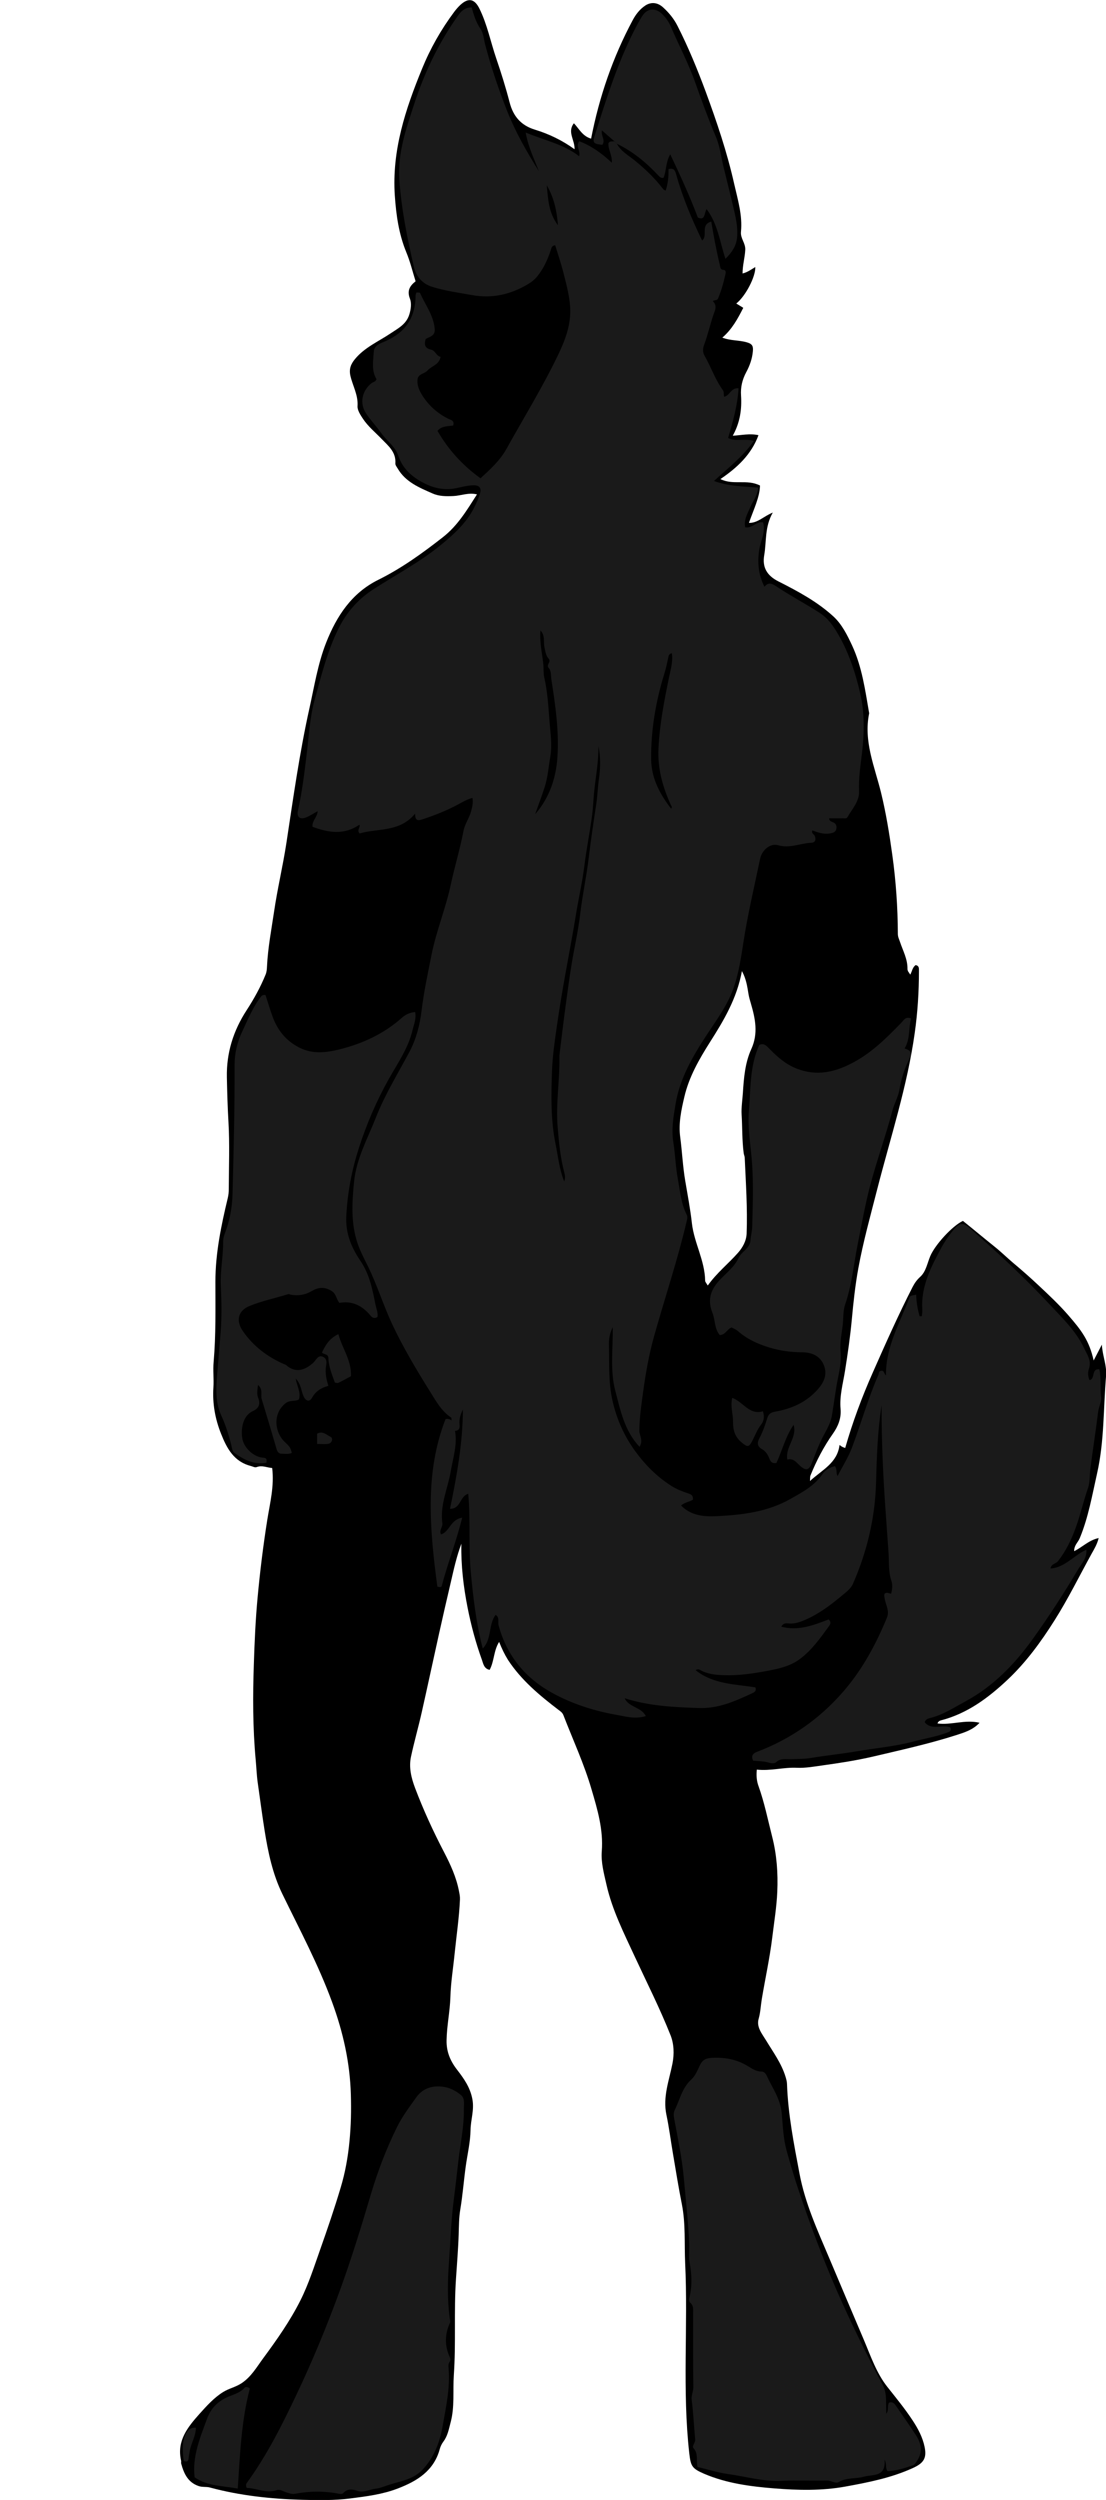 <?xml version="1.0" encoding="utf-8"?>
<!-- Generator: Adobe Illustrator 24.1.2, SVG Export Plug-In . SVG Version: 6.00 Build 0)  -->
<svg version="1.1" id="Layer_1" xmlns="http://www.w3.org/2000/svg" xmlns:xlink="http://www.w3.org/1999/xlink" x="0px" y="0px"
	 width="138.89" height="313.72" viewBox="0 0 138.89 313.72" style="enable-background:new 0 0 138.89 313.72;" xml:space="preserve">
<style type="text/css">
	.st0{fill:#1A1A1A;}
</style>
<g>
	<path d="M62.68,206.04c-0.7,1.11-0.6,2.41-1.19,3.51c-0.72-0.14-0.81-0.8-0.97-1.25c-0.77-2.13-1.36-4.32-1.8-6.55
		c-0.52-2.64-0.84-5.31-0.78-8.03c-0.59,1.56-0.95,3.19-1.32,4.8c-0.51,2.17-1.01,4.34-1.49,6.51c-0.73,3.28-1.43,6.57-2.17,9.85
		c-0.42,1.87-0.95,3.71-1.35,5.58c-0.29,1.35,0.05,2.69,0.52,3.93c1.04,2.75,2.27,5.42,3.63,8.03c0.81,1.56,1.55,3.16,1.88,4.91
		c0.07,0.35,0.14,0.7,0.12,1.05c-0.1,2.25-0.43,4.47-0.66,6.7c-0.18,1.84-0.49,3.68-0.54,5.54c-0.06,1.82-0.45,3.6-0.48,5.42
		c-0.03,1.4,0.45,2.57,1.31,3.68c0.85,1.1,1.65,2.21,1.93,3.7c0.26,1.36-0.21,2.58-0.23,3.87c-0.02,1.52-0.39,3.03-0.6,4.55
		c-0.25,1.79-0.38,3.59-0.68,5.38c-0.18,1.05-0.18,2.14-0.21,3.19c-0.06,1.87-0.22,3.73-0.34,5.59c-0.27,4.03,0.01,8.06-0.27,12.07
		c-0.13,1.96,0.12,3.97-0.4,5.91c-0.22,0.83-0.36,1.67-0.89,2.39c-0.21,0.28-0.38,0.61-0.47,0.95c-0.74,2.74-2.84,4.03-5.27,4.96
		c-1.92,0.74-3.93,0.99-5.96,1.25c-2.04,0.26-4.06,0.22-6.08,0.17c-3.9-0.11-7.77-0.52-11.55-1.54c-0.48-0.13-0.95-0.02-1.41-0.18
		c-1.37-0.46-1.87-1.58-2.21-2.83c-0.03-0.11,0.02-0.24-0.01-0.36c-0.57-2.49,0.84-4.22,2.32-5.88c0.9-1,1.81-2.02,2.97-2.74
		c0.73-0.45,1.59-0.62,2.32-1.11c1.19-0.79,1.88-2,2.68-3.09c1.72-2.33,3.4-4.71,4.7-7.3c1.03-2.05,1.73-4.27,2.5-6.44
		c0.9-2.54,1.77-5.09,2.54-7.67c0.58-1.91,0.93-3.87,1.12-5.88c0.19-1.95,0.23-3.89,0.17-5.84c-0.11-3.99-0.97-7.82-2.35-11.58
		c-1.72-4.7-4.06-9.08-6.24-13.56c-1.23-2.52-1.8-5.22-2.24-7.98c-0.32-2.01-0.58-4.04-0.87-6.05c-0.13-0.93-0.16-1.89-0.25-2.83
		c-0.37-4.01-0.37-8.05-0.23-12.07c0.09-2.77,0.21-5.55,0.47-8.3c0.3-3.25,0.7-6.49,1.21-9.71c0.34-2.14,0.9-4.25,0.62-6.54
		c-0.64-0.04-1.26-0.38-1.96-0.11c-0.21,0.08-0.45-0.07-0.68-0.13c-2.16-0.54-3.05-2.21-3.79-4.08c-0.74-1.87-1.08-3.77-0.95-5.78
		c0.07-1.08-0.07-2.17,0.03-3.24c0.29-3.34,0.22-6.69,0.22-10.03c0-3.57,0.72-7.04,1.55-10.49c0.1-0.4,0.13-0.78,0.13-1.17
		c0.01-2.8,0.12-5.61-0.04-8.4c-0.11-1.87-0.16-3.73-0.2-5.6c-0.06-3.08,0.81-5.85,2.49-8.43c0.91-1.4,1.73-2.88,2.37-4.45
		c0.15-0.36,0.16-0.68,0.18-1.03c0.11-2.32,0.55-4.6,0.89-6.89c0.42-2.87,1.1-5.69,1.54-8.56c0.86-5.65,1.65-11.33,2.89-16.91
		c0.62-2.78,1.06-5.61,2.11-8.28c1.32-3.34,3.21-6.22,6.53-7.87c2.93-1.45,5.55-3.34,8.12-5.35c1.87-1.46,3.01-3.38,4.29-5.38
		c-1.08-0.26-2.01,0.17-2.96,0.21c-0.91,0.04-1.79,0.04-2.59-0.31c-1.68-0.74-3.42-1.44-4.41-3.15c-0.12-0.2-0.31-0.43-0.29-0.64
		c0.1-1.43-0.89-2.2-1.74-3.08c-0.8-0.83-1.69-1.55-2.34-2.53c-0.34-0.51-0.71-1.1-0.67-1.59c0.09-1.37-0.6-2.52-0.89-3.76
		c-0.21-0.9,0.06-1.51,0.57-2.13c1.21-1.47,2.95-2.2,4.48-3.23c0.94-0.63,1.96-1.13,2.34-2.36c0.21-0.68,0.3-1.42,0.08-1.98
		c-0.38-0.99-0.05-1.59,0.71-2.19c-0.38-1.22-0.68-2.47-1.17-3.65c-0.94-2.29-1.27-4.65-1.44-7.11c-0.38-5.66,1.33-10.81,3.42-15.91
		c1.04-2.55,2.39-4.93,4.04-7.14c0.24-0.32,0.5-0.62,0.78-0.88c1.01-0.92,1.76-0.76,2.37,0.44c1,2.01,1.42,4.22,2.14,6.32
		c0.62,1.81,1.19,3.64,1.67,5.49c0.45,1.74,1.43,2.88,3.17,3.41c1.76,0.54,3.42,1.33,4.98,2.46c0.06-1.14-0.95-2.16-0.08-3.26
		c0.64,0.67,1.07,1.62,2.16,1.93c1.03-5.28,2.73-10.21,5.22-14.86c0.39-0.73,0.89-1.38,1.58-1.84c0.75-0.49,1.55-0.39,2.22,0.21
		c0.74,0.67,1.37,1.43,1.82,2.32c1.37,2.69,2.51,5.47,3.56,8.3c1.39,3.78,2.68,7.59,3.56,11.51c0.45,1.99,1.07,3.97,0.86,6.05
		c-0.08,0.84,0.58,1.41,0.54,2.26c-0.05,0.99-0.34,1.92-0.34,2.97c0.6-0.14,1.09-0.5,1.6-0.81c0.05,1.21-1.23,3.67-2.39,4.58
		c0.29,0.18,0.57,0.35,0.88,0.54c-0.7,1.38-1.41,2.69-2.63,3.74c1.06,0.41,2.12,0.3,3.11,0.6c0.68,0.2,0.79,0.5,0.72,1.16
		c-0.09,0.93-0.4,1.78-0.82,2.56c-0.51,0.95-0.73,1.9-0.66,2.95c0.11,1.72-0.12,3.38-1.04,5.04c1.11-0.06,2.1-0.31,3.23-0.07
		c-0.9,2.44-2.67,4.08-4.78,5.51c1.61,0.81,3.3-0.03,4.97,0.81c-0.03,1.47-0.81,3.03-1.39,4.69c1.1,0.03,1.83-0.82,3-1.3
		c-1.04,1.81-0.78,3.63-1.08,5.35c-0.27,1.55,0.37,2.58,1.78,3.29c2.45,1.24,4.88,2.54,6.92,4.41c1.06,0.98,1.72,2.31,2.34,3.64
		c1.25,2.7,1.64,5.61,2.14,8.5c-0.73,3.52,0.7,6.72,1.5,10c0.62,2.55,1.04,5.14,1.4,7.74c0.46,3.3,0.69,6.61,0.7,9.94
		c0,0.38,0.16,0.68,0.27,1.01c0.37,1.11,0.96,2.16,0.94,3.38c-0.01,0.3,0.21,0.48,0.35,0.73c0.23-0.41,0.27-0.92,0.68-1.2
		c0.45,0.09,0.41,0.42,0.41,0.73c0,2.61-0.16,5.19-0.53,7.8c-0.94,6.7-3.04,13.09-4.71,19.6c-0.84,3.29-1.76,6.58-2.37,9.91
		c-0.39,2.12-0.62,4.28-0.82,6.44c-0.2,2.15-0.51,4.29-0.85,6.42c-0.25,1.59-0.71,3.17-0.56,4.81c0.1,1.16-0.31,2.17-0.96,3.09
		c-1.16,1.64-2.08,3.41-2.83,5.27c-0.05,0.14-0.03,0.31-0.05,0.67c1.54-1.41,3.43-2.25,3.71-4.52c0.11,0.08,0.23,0.18,0.37,0.25
		c0.1,0.05,0.21,0.08,0.34,0.13c0.93-3.25,2.1-6.39,3.46-9.46c1.6-3.62,3.21-7.24,5.01-10.76c0.25-0.48,0.53-0.88,0.96-1.27
		c0.72-0.65,0.88-1.72,1.26-2.61c0.61-1.42,2.75-3.76,4.09-4.4c1.35,1.08,2.67,2.19,4.01,3.26c0.8,0.64,1.53,1.36,2.31,2.02
		c1.09,0.91,2.17,1.86,3.21,2.84c1.27,1.19,2.53,2.37,3.68,3.69c1.67,1.92,2.65,3.19,3.21,5.71c0.34-0.65,0.68-1.32,1.03-1.99
		c0.07,1.37,0.64,2.62,0.53,3.91c-0.35,4.08-0.21,8.2-1.13,12.25c-0.62,2.75-1.09,5.51-2.18,8.14c-0.21,0.51-0.71,0.86-0.7,1.62
		c1.03-0.5,1.83-1.38,3.08-1.65c-0.2,0.81-0.57,1.4-0.9,1.99c-1.53,2.78-2.93,5.63-4.63,8.32c-1.71,2.71-3.59,5.29-5.93,7.49
		c-2.42,2.27-5.05,4.23-8.35,5.08c-0.16,0.04-0.36,0.15-0.43,0.39c1.74,0.23,3.45-0.52,5.28-0.09c-0.81,0.88-1.87,1.21-2.86,1.53
		c-3.46,1.11-7.01,1.89-10.54,2.72c-2.07,0.48-4.15,0.8-6.24,1.09c-1.08,0.15-2.19,0.36-3.3,0.31c-1.67-0.08-3.29,0.42-5.03,0.23
		c-0.07,0.78-0.03,1.39,0.21,2.06c0.74,2.06,1.17,4.21,1.71,6.33c0.59,2.3,0.75,4.6,0.65,6.93c-0.08,1.92-0.4,3.83-0.63,5.74
		c-0.32,2.62-0.89,5.18-1.32,7.77c-0.13,0.8-0.16,1.63-0.39,2.44c-0.3,1.04,0.42,1.87,0.93,2.71c0.89,1.47,1.92,2.86,2.44,4.54
		c0.09,0.31,0.18,0.59,0.19,0.91c0.13,3.83,0.87,7.56,1.58,11.31c0.7,3.7,2.24,7.06,3.69,10.48c1.46,3.45,2.92,6.91,4.39,10.36
		c0.85,2.01,1.57,4.15,2.94,5.88c1.1,1.39,2.22,2.75,3.19,4.23c0.67,1.02,1.24,2.09,1.49,3.3c0.3,1.44-0.14,2.05-1.48,2.66
		c-2.7,1.23-5.59,1.8-8.46,2.32c-2.95,0.54-5.98,0.47-8.94,0.23c-2.99-0.24-6-0.63-8.82-1.84c-1.52-0.66-1.67-0.96-1.85-2.55
		c-0.9-7.96-0.14-15.94-0.52-23.9c-0.11-2.44,0.07-4.92-0.41-7.35c-0.42-2.11-0.76-4.24-1.12-6.36c-0.28-1.62-0.48-3.26-0.82-4.87
		c-0.48-2.26,0.34-4.32,0.76-6.46c0.23-1.18,0.19-2.46-0.25-3.55c-1.33-3.35-2.96-6.57-4.48-9.84c-1.36-2.94-2.84-5.85-3.56-9.04
		c-0.31-1.38-0.7-2.78-0.59-4.19c0.21-2.7-0.53-5.21-1.28-7.75c-0.93-3.2-2.33-6.21-3.53-9.31c-0.13-0.33-0.33-0.47-0.59-0.66
		c-2.4-1.83-4.71-3.75-6.38-6.3C63.34,207.57,63.01,206.87,62.68,206.04z M88.88,161.32c1.15-1.61,2.6-2.75,3.8-4.11
		c0.58-0.66,1.04-1.47,1.08-2.4c0.12-3.18-0.1-6.36-0.24-9.54c-0.01-0.19-0.11-0.38-0.13-0.57c-0.21-1.61-0.16-3.24-0.26-4.85
		c-0.05-0.85,0.1-1.8,0.16-2.7c0.12-1.88,0.27-3.78,1.06-5.51c0.89-1.95,0.5-3.81-0.05-5.69c-0.12-0.41-0.24-0.81-0.31-1.24
		c-0.15-0.9-0.27-1.84-0.82-2.85c-0.64,3.47-2.29,6.21-4.02,8.93c-1.36,2.15-2.63,4.36-3.21,6.86c-0.39,1.65-0.75,3.35-0.52,5.03
		c0.24,1.83,0.32,3.67,0.63,5.5c0.3,1.77,0.64,3.55,0.84,5.34c0.28,2.45,1.62,4.66,1.66,7.18
		C88.54,160.86,88.71,161.03,88.88,161.32z"/>
	<path class="st0" d="M77.47,18.04c0.5,0.95,1.44,1.45,2.23,2.09c1.33,1.08,2.55,2.25,3.59,3.61c0.06,0.09,0.19,0.12,0.3,0.18
		c0.3-0.88,0.38-1.77,0.36-2.7c0.67-0.17,0.82,0.15,0.97,0.69c0.8,2.86,1.95,5.59,3.25,8.27c0.76-0.58-0.27-2,1.15-2.37
		c0.31,1.85,0.64,3.64,1.07,5.41c0.08,0.32,0.03,0.62,0.49,0.65c0.26,0.02,0.28,0.28,0.24,0.46c-0.24,1.07-0.52,2.12-0.95,3.13
		c-0.13,0.3-0.43,0.14-0.65,0.33c0.37,0.39,0.43,0.76,0.21,1.33c-0.51,1.35-0.79,2.78-1.3,4.13c-0.21,0.56-0.19,0.99,0.08,1.45
		c0.8,1.4,1.31,2.95,2.27,4.26c0.18,0.25,0.05,0.55,0.17,0.83c0.7-0.15,0.86-1.18,1.8-1.06c-0.13,2.12-0.7,4.13-1.31,6.23
		c0.94,0.5,2.02,0.02,3.23,0.37c-1.39,2-3.25,3.4-5.01,5.03c1.86,0.68,3.71,0.67,5.55,0.83c-0.08,1.04-0.68,1.72-1.01,2.5
		c-0.33,0.79-0.81,1.52-0.62,2.48c0.88,0.17,1.4-0.78,2.25-0.62c0.35,1.22-0.32,2.31-0.49,3.45c-0.23,1.54-0.13,3.09,0.66,4.63
		c0.48-0.59,0.89-0.44,1.48-0.05c1.76,1.17,3.63,2.16,5.41,3.3c0.97,0.62,1.61,1.46,2.19,2.42c1.45,2.4,2.34,5.07,2.95,7.74
		c0.55,2.39,0.52,4.93,0.22,7.45c-0.19,1.57-0.44,3.16-0.37,4.78c0.06,1.27-0.86,2.24-1.46,3.28c-0.11,0.2-0.35,0.14-0.54,0.14
		c-0.59,0.01-1.17,0-1.76,0c-0.01,0.25,0.19,0.39,0.42,0.47c0.42,0.14,0.56,0.44,0.49,0.83c-0.08,0.47-0.49,0.55-0.88,0.61
		c-0.75,0.11-1.45-0.14-2.14-0.39c-0.12,0.39,0.19,0.47,0.29,0.66c0.22,0.45,0.08,0.88-0.41,0.89c-1.39,0.05-2.71,0.74-4.17,0.31
		c-0.99-0.29-2.03,0.59-2.27,1.71c-0.73,3.52-1.57,7.03-2.11,10.58c-0.28,1.83-0.56,3.65-1.14,5.39c-0.74,2.26-2.16,4.16-3.45,6.12
		c-1.77,2.7-3.39,5.48-3.92,8.71c-0.26,1.57-0.54,3.13-0.27,4.79c0.24,1.5,0.28,3.06,0.56,4.57c0.28,1.53,0.41,3.09,1.12,4.51
		c0.13,0.26,0.06,0.53-0.01,0.81c-1.14,4.87-2.74,9.61-4.09,14.42c-0.64,2.3-1.06,4.65-1.38,7.02c-0.22,1.61-0.46,3.2-0.47,4.83
		c-0.01,0.62,0.53,1.19,0.02,2.03c-1.92-2.04-2.4-4.61-3.05-7.06c-0.66-2.53-0.28-5.16-0.31-7.96c-0.41,0.85-0.5,1.54-0.48,2.26
		c0.06,2.33-0.08,4.66,0.45,6.99c0.53,2.34,1.49,4.46,2.88,6.36c1.22,1.67,2.69,3.15,4.47,4.29c0.64,0.41,1.32,0.69,2.02,0.92
		c0.42,0.14,0.76,0.21,0.73,0.83c-0.44,0.29-1.06,0.33-1.49,0.74c1.27,1.29,2.91,1.42,4.56,1.33c3.19-0.16,6.35-0.55,9.19-2.17
		c1.49-0.84,3.03-1.65,4.04-3.16c0.35-0.52,0.94-0.78,1.52-0.95c0.33,0.4,0.1,0.8,0.34,1.25c0.63-1.23,1.33-2.32,1.8-3.55
		c1.15-3.03,2.02-6.17,3.32-9.14c0.09-0.2,0-0.47,0.35-0.52c0.43-0.06,0.32,0.37,0.61,0.58c-0.05-3.58,1.73-6.54,2.91-9.69
		c0.12-0.31,0.14-0.3,0.88-0.44c0.03,0.93,0.18,1.84,0.44,2.71c0.09,0,0.18-0.01,0.27-0.01c0.02-0.27,0.08-0.55,0.06-0.82
		c-0.19-2.89,1.08-5.34,2.39-7.77c0.43-0.79,0.95-1.54,1.51-2.23c0.82-1.01,1.26-0.95,2.21-0.11c3.41,3,6.74,6.09,9.84,9.41
		c1.61,1.72,3.35,3.37,4.38,5.55c0.38,0.81,0.95,1.55,0.59,2.58c-0.14,0.4-0.13,0.94,0.08,1.41c0.76-0.14,0.18-1.47,1.24-1.36
		c0.24,1.17,0.06,2.36,0.22,3.54c0.06,0.48-0.31,1.21-0.39,1.88c-0.29,2.38-0.67,4.74-0.97,7.12c-0.1,0.78-0.04,1.65-0.28,2.34
		c-0.57,1.61-0.93,3.28-1.51,4.88c-0.56,1.57-1.24,3.01-2.27,4.32c-0.27,0.34-0.84,0.32-0.94,0.92c1.8-0.11,2.89-1.63,4.51-2.36
		c0.06,1.15-0.64,1.78-1.05,2.48c-1.76,2.96-3.63,5.86-5.64,8.66c-2.3,3.21-4.99,6-8.51,7.9c-1.44,0.78-2.82,1.69-4.44,2.09
		c-0.24,0.06-0.55,0.15-0.67,0.52c0.88,1.08,2.18,0.23,3.22,0.65c0.14,0.35,0.05,0.49-0.36,0.64c-1.4,0.53-2.87,0.76-4.3,1.14
		c-2.34,0.62-4.76,0.82-7.15,1.23c-1.9,0.33-3.82,0.51-5.71,0.83c-0.84,0.14-1.63,0.11-2.45,0.15c-0.66,0.03-1.34-0.17-1.92,0.39
		c-0.15,0.15-0.56,0.14-0.81,0.07c-0.68-0.22-1.39-0.21-2.06-0.27c-0.32-0.65,0.02-0.94,0.5-1.12c4.21-1.6,7.81-4.11,10.76-7.49
		c2.42-2.77,4.16-5.98,5.55-9.37c0.34-0.84-0.19-1.61-0.3-2.41c-0.03-0.2-0.09-0.37,0-0.57c0.26-0.23,0.52-0.04,0.81,0.01
		c0.16-0.54,0.2-1.15,0.04-1.62c-0.4-1.16-0.28-2.37-0.36-3.52c-0.13-1.69-0.23-3.41-0.36-5.1c-0.32-4.47-0.53-8.94-0.51-13.42
		c-0.51,3.26-0.61,6.53-0.7,9.81c-0.13,4.37-1.14,8.61-2.91,12.63c-0.26,0.58-0.87,1.04-1.39,1.47c-1.39,1.15-2.83,2.25-4.5,2.98
		c-0.68,0.3-1.38,0.57-2.16,0.5c-0.3-0.03-0.65-0.1-0.94,0.4c2.17,0.58,4.08-0.2,5.95-0.91c0.37,0.35,0.21,0.62,0.01,0.89
		c-1.07,1.46-2.1,2.93-3.57,4.04c-1.27,0.97-2.77,1.27-4.26,1.55c-1.74,0.32-3.5,0.58-5.3,0.52c-1.08-0.03-2.11-0.13-3.07-0.68
		c-0.13-0.08-0.31-0.08-0.52,0.05c2.23,1.78,4.94,1.74,7.51,2.16c0.14,0.4-0.04,0.57-0.39,0.73c-2.14,0.99-4.23,1.95-6.73,1.86
		c-3.12-0.11-6.21-0.24-9.3-1.23c0.54,1.17,2.09,1.09,2.66,2.24c-1.34,0.42-2.53,0.05-3.66-0.15c-2.74-0.48-5.39-1.31-7.86-2.63
		c-3.55-1.89-5.91-4.71-6.97-8.61c-0.12-0.43,0.16-1-0.38-1.31c-0.92,1.25-0.44,3.03-1.61,4.22c-0.83-3.19-1.2-6.39-1.5-9.61
		c-0.3-3.24-0.02-6.5-0.32-9.81c-1.12,0.36-0.9,1.9-2.29,1.89c0.86-4.15,1.6-8.26,1.62-12.46c-0.29,0.59-0.5,1.2-0.42,1.87
		c0.05,0.45-0.04,0.78-0.57,0.81c0.31,1.73-0.24,3.35-0.52,4.99c-0.37,2.2-1.39,4.29-1.07,6.6c0.07,0.48-0.44,0.87-0.17,1.4
		c1.08-0.31,1.16-1.86,2.66-2.1c-0.74,3.01-1.83,5.75-2.57,8.58c-0.05,0.19-0.34,0.14-0.55,0.07c-0.47-3.52-0.87-7.05-0.83-10.63
		c0.04-3.57,0.55-7.04,1.86-10.39c0.22-0.06,0.48-0.03,0.76,0.17c-0.03-0.21-0.01-0.32-0.05-0.35c-1.22-0.81-1.92-2.09-2.65-3.26
		c-1.7-2.72-3.35-5.48-4.73-8.4c-1.13-2.4-1.9-4.94-3.07-7.32c-0.45-0.91-0.92-1.8-1.27-2.78c-0.9-2.58-0.74-5.19-0.48-7.84
		c0.29-2.92,1.71-5.43,2.75-8.08c1.13-2.88,2.77-5.52,4.22-8.25c0.83-1.58,1.29-3.32,1.51-5.15c0.29-2.37,0.79-4.71,1.26-7.05
		c0.59-2.95,1.76-5.75,2.39-8.69c0.49-2.29,1.18-4.53,1.62-6.84c0.17-0.88,0.75-1.62,0.97-2.51c0.13-0.51,0.25-0.99,0.15-1.6
		c-0.76,0.2-1.4,0.61-2.07,0.96c-1.33,0.69-2.71,1.23-4.12,1.7c-0.52,0.17-1.03,0.36-1.01-0.69c-1.96,2.38-4.69,1.81-6.97,2.49
		c-0.4-0.45,0.12-0.74-0.02-1.1c-1.93,1.33-3.9,1.01-5.9,0.26c-0.07-0.76,0.61-1.21,0.65-1.95c-0.53,0.28-0.99,0.6-1.51,0.8
		c-0.74,0.28-1.14-0.11-0.97-0.87c0.53-2.34,0.81-4.71,1.1-7.09c0.28-2.3,0.4-4.65,1.01-6.86c0.83-3,1.58-6.06,2.97-8.87
		c1.02-2.07,2.49-3.75,4.5-5.03c2.8-1.79,5.76-3.36,8.34-5.47c1.65-1.34,3.24-2.78,4.22-4.73c0.3-0.59,0.58-1.21,0.75-1.84
		c0.15-0.54-0.07-0.93-0.73-0.94c-0.8-0.01-1.56,0.21-2.32,0.37c-1.46,0.29-2.8-0.01-4.08-0.68c-1.45-0.76-2.61-1.77-3.16-3.41
		c-0.38-1.14-1.43-1.85-2.12-2.81c-0.59-0.83-1.3-1.58-1.88-2.42c-0.89-1.29-0.59-2.9,0.66-3.88c0.18-0.14,0.47-0.12,0.61-0.49
		c-0.66-1.05-0.41-2.3-0.34-3.49c0.04-0.77,0.95-1.05,1.51-1.3c2.53-1.12,3.73-3.01,3.74-5.73c0-0.11,0.06-0.22,0.1-0.36
		c0.17,0.02,0.43-0.01,0.46,0.07c0.65,1.48,1.68,2.79,1.84,4.48c0.09,0.9-0.61,0.99-1.13,1.29c-0.22,0.66-0.12,1.17,0.65,1.33
		c0.59,0.12,0.66,0.81,1.22,0.91c-0.19,1.02-1.15,1.14-1.65,1.72c-0.37,0.42-1.18,0.4-1.25,1.12c-0.08,0.77,0.25,1.46,0.66,2.09
		c0.8,1.23,1.87,2.17,3.18,2.83c0.31,0.16,0.84,0.2,0.64,0.86c-0.68,0.1-1.46,0.04-1.97,0.67c1.34,2.33,3.12,4.31,5.4,5.95
		c1.23-1.13,2.45-2.23,3.27-3.71c2.19-3.94,4.56-7.78,6.51-11.85c0.88-1.84,1.6-3.77,1.48-5.87c-0.08-1.45-0.47-2.86-0.82-4.26
		c-0.3-1.2-0.7-2.37-1.06-3.55c-0.37,0.04-0.44,0.23-0.51,0.47c-0.4,1.23-0.91,2.41-1.74,3.43c-0.33,0.4-0.72,0.72-1.17,0.98
		c-2.2,1.3-4.49,1.84-7.09,1.36c-1.66-0.3-3.31-0.52-4.93-1.02c-1.29-0.4-2.04-1.36-2.3-2.48c-0.83-3.59-1.56-7.18-1.83-10.9
		c-0.24-3.41,0.84-6.42,1.83-9.47c1.23-3.8,2.93-7.43,5.22-10.74c0.48-0.7,0.94-1.49,2.03-1.48c0.26,0.95,0.55,1.87,1.1,2.68
		c0.41,0.6,0.42,1.35,0.6,2c0.75,2.84,1.68,5.6,2.76,8.33c1.05,2.65,2.46,5.12,3.98,7.54c-0.58-1.51-1.32-2.97-1.66-4.85
		c2.4,1,4.75,1.45,6.71,2.97c0.22-0.65-0.48-1.24,0.02-1.88c1.51,0.58,2.83,1.51,4.09,2.7c0.07-0.98-0.51-1.7-0.42-2.47
		c0.21-0.31,0.49-0.16,0.7-0.23C77.29,17.85,77.38,17.94,77.47,18.04z M75.15,93.61c0.04,2.27-0.48,4.48-0.62,6.73
		c-0.05,0.81-0.12,1.65-0.24,2.47c-0.28,1.94-0.66,3.86-0.9,5.81c-0.27,2.14-0.76,4.24-1.1,6.37c-0.4,2.47-0.88,4.93-1.32,7.4
		c-0.38,2.12-0.73,4.25-1.04,6.38c-0.27,1.87-0.54,3.75-0.61,5.62c-0.11,3.09-0.17,6.2,0.46,9.25c0.31,1.52,0.46,3.08,1.07,4.62
		c0.16-0.43,0.11-0.75,0.02-1.1c-0.5-1.86-0.68-3.79-0.84-5.7c-0.25-2.94,0.27-5.88,0.22-8.83c0-0.12,0-0.24,0.02-0.36
		c0.23-1.87,0.45-3.74,0.7-5.61c0.25-1.87,0.5-3.73,0.8-5.59c0.34-2.12,0.84-4.23,1.09-6.36c0.27-2.34,0.78-4.64,1.06-6.98
		c0.27-2.22,0.59-4.43,0.93-6.64c0.18-1.13,0.21-2.27,0.37-3.4C75.41,96.36,75.43,94.97,75.15,93.61z M67.21,102.17
		c1.78-2.05,2.61-4.49,2.79-7.15c0.22-3.26-0.25-6.48-0.75-9.69c-0.08-0.49-0.01-1.14-0.32-1.47c-0.43-0.46,0.38-0.78-0.06-1.24
		c-0.32-0.33-0.39-0.92-0.5-1.41c-0.15-0.67,0.12-1.44-0.5-2.1c-0.12,1.45,0.2,2.8,0.35,4.15c0.07,0.59,0,1.19,0.13,1.77
		c0.41,1.77,0.51,3.59,0.65,5.38c0.11,1.51,0.37,3.02,0.1,4.59c-0.22,1.27-0.3,2.55-0.71,3.8C68.03,99.93,67.6,101.04,67.21,102.17z
		 M84.37,81.97c-0.34,0.08-0.4,0.28-0.45,0.54c-0.14,0.69-0.29,1.38-0.5,2.05c-1.07,3.48-1.68,7.03-1.65,10.68
		c0.02,2.39,1.07,4.39,2.51,6.24c0.16-0.21,0.03-0.32-0.04-0.47c-1.02-2.25-1.67-4.54-1.55-7.07c0.14-3.04,0.72-6,1.33-8.96
		C84.22,84.01,84.53,83.01,84.37,81.97z M68.66,23.25c0.17,1.7,0.21,3.43,1.41,5.02C69.92,26.41,69.55,24.76,68.66,23.25z"/>
	<path class="st0" d="M111.29,302.9c0.38-0.45,0.09-0.96,0.35-1.39c0.37-0.13,0.63,0.03,0.82,0.32c0.86,1.26,1.75,2.5,2.58,3.79
		c0.66,1.02,0.86,2.1,0.11,3.21c-0.16,0.24-0.26,0.47-0.56,0.56c-1.03,0.34-2.06,0.69-3.13,0.71c-0.33-0.41-0.06-0.85-0.38-1.45
		c0.2,2.26-1.49,1.83-2.59,2.15c-1.03,0.3-2.17,0.07-3.18,0.68c-0.39,0.23-0.95-0.22-1.48-0.2c-1.88,0.05-3.76-0.06-5.64,0.04
		c-2.31,0.12-4.51-0.54-6.76-0.85c-1.3-0.18-2.57-0.59-3.84-0.89c-0.19-0.83,0.14-1.67-0.5-2.35c-0.25-0.27,0.25-0.69,0.21-1.12
		c-0.16-1.65-0.23-3.31-0.44-4.95c-0.07-0.58,0.22-1.05,0.21-1.61c-0.05-3.12-0.03-6.24-0.03-9.36c0-0.44,0.05-0.87-0.35-1.21
		c-0.2-0.17-0.17-0.46-0.11-0.68c0.37-1.49,0.28-2.96,0.01-4.46c-0.13-0.74,0-1.52-0.04-2.28c-0.12-2.76-0.43-5.51-0.68-8.26
		c-0.23-2.51-0.75-4.96-1.21-7.43c-0.06-0.34-0.1-0.73,0.06-1.06c0.65-1.3,0.92-2.78,2.08-3.84c0.5-0.45,0.79-1.16,1.09-1.8
		c0.31-0.65,0.73-0.89,1.47-0.93c1.63-0.09,3.13,0.17,4.54,1.03c0.53,0.32,1.06,0.69,1.73,0.69c0.31,0,0.53,0.26,0.64,0.49
		c0.7,1.55,1.73,2.89,1.9,4.75c0.14,1.56,0.19,3.19,0.63,4.74c0.44,1.58,0.9,3.15,1.42,4.71c1.45,4.33,3.04,8.61,4.87,12.81
		c1.76,4.03,3.71,7.96,5.77,11.84c0.31,0.59,0.42,1.34,0.41,2.05C111.28,301.87,111.29,302.39,111.29,302.9z"/>
	<path class="st0" d="M30.98,312.21c-0.1-0.23-0.12-0.45,0-0.61c2.53-3.47,4.45-7.3,6.28-11.16c2.01-4.23,3.8-8.57,5.41-12.98
		c1.46-4,2.71-8.07,3.92-12.15c0.86-2.89,1.93-5.68,3.26-8.37c0.66-1.34,1.56-2.53,2.42-3.74c0.91-1.28,2.3-1.57,3.72-1.27
		c0.65,0.14,1.37,0.53,1.91,0.99c0.52,0.44,0.34,1.18,0.35,1.81c0.03,2.1-0.41,4.15-0.66,6.22c-0.19,1.6-0.36,3.21-0.57,4.81
		c-0.36,2.67-0.44,5.35-0.63,8.02c-0.18,2.37-0.23,4.78,0.09,7.16c0.03,0.19,0.11,0.38,0.02,0.57c-0.66,1.43-0.67,2.86-0.02,4.29
		c0.09,0.19,0.12,0.4,0,0.56c-0.19,0.25-0.18,0.53-0.15,0.8c0.22,2.5-0.33,4.94-0.76,7.37c-0.35,1.96-1.05,3.82-2.47,5.35
		c-1.13,1.22-2.64,1.44-4.09,1.89c-0.62,0.19-1.3,0.49-1.86,0.54c-0.76,0.08-1.5,0.57-2.36,0.24c-0.49-0.18-1.19-0.26-1.67,0.29
		c-0.14,0.16-0.37,0.14-0.57,0.1c-1.85-0.36-3.69-0.34-5.53,0.01c-0.35,0.07-0.69-0.07-1.03-0.17c-0.4-0.12-0.8-0.43-1.25-0.29
		C33.42,312.94,32.22,312.23,30.98,312.21z"/>
	<path class="st0" d="M32.4,173.8c-0.08,0.63-0.17,1.15,0.03,1.64c0.31,0.77,0.05,1.31-0.66,1.63c-1.21,0.54-1.54,2.06-1.35,3.39
		c0.16,1.14,1.31,2.27,2.42,2.44c0.36,0.06,0.77-0.03,0.61,0.66c-1.51,0.28-2.76-0.35-3.97-1.2c-0.34-0.24-0.34-0.64-0.42-0.95
		c-0.32-1.29-0.71-2.55-1.27-3.77c-0.88-1.91-0.61-4-0.45-5.99c0.12-1.49,0.25-2.99,0.37-4.47c0.15-1.95,0.11-3.92,0.02-5.88
		c-0.08-1.84,0.31-3.64,0.29-5.47c-0.01-0.6,0.29-1.21,0.48-1.8c0.44-1.36,0.66-2.74,0.7-4.16c0.14-5.42,0.28-10.85,0.26-16.27
		c0-1.39,0.32-2.8,0.93-4.09c0.72-1.53,1.34-3.1,2.39-4.45c0.16-0.2,0.3-0.2,0.56-0.2c0.29,0.89,0.56,1.81,0.89,2.71
		c0.63,1.73,1.7,3.06,3.39,3.91c1.64,0.82,3.31,0.62,4.96,0.22c2.92-0.72,5.61-1.95,7.89-3.98c0.43-0.38,0.97-0.66,1.66-0.72
		c0.18,0.82-0.15,1.53-0.32,2.26c-0.53,2.26-1.86,4.15-2.97,6.12c-1.56,2.78-2.81,5.69-3.78,8.71c-0.88,2.75-1.42,5.55-1.57,8.48
		c-0.12,2.24,0.67,4.02,1.77,5.65c1.16,1.71,1.51,3.58,1.89,5.48c0.1,0.5,0.35,1.04,0.25,1.57c-0.4,0.25-0.66,0.08-0.87-0.17
		c-1.03-1.26-2.32-1.89-3.91-1.6c-0.42-0.51-0.38-1.12-0.97-1.49c-0.91-0.57-1.7-0.47-2.53,0.02c-0.82,0.48-1.7,0.61-2.63,0.44
		c-0.1-0.02-0.17-0.11-0.31-0.06c-1.6,0.49-3.26,0.84-4.8,1.46c-1.54,0.62-1.78,1.9-0.84,3.23c1.3,1.85,3.03,3.16,5.09,4.07
		c0.11,0.05,0.23,0.07,0.32,0.15c1.15,1.01,2.32,0.65,3.37-0.29c0.38-0.34,0.64-1.12,1.32-0.72c0.58,0.34,0.28,0.99,0.26,1.53
		c-0.02,0.69,0.11,1.36,0.34,2.07c-0.91,0.24-1.59,0.67-2.05,1.49c-0.33,0.59-0.81,0.44-1.1-0.25c-0.28-0.66-0.28-1.44-0.96-2.16
		c0.17,0.98,0.68,1.72,0.41,2.62c-0.48,0.31-1.12,0.03-1.7,0.5c-1.68,1.37-1.28,3.71-0.1,4.82c0.73,0.69,0.71,0.72,0.91,1.39
		c-0.4,0.21-0.84,0.1-1.25,0.11c-0.37,0.01-0.55-0.2-0.66-0.56c-0.61-2.1-1.23-4.19-1.87-6.28C32.69,175.04,33.08,174.38,32.4,173.8
		z"/>
	<path class="st0" d="M98.87,183.16c-0.28-1.63,1.26-2.71,0.79-4.36c-1.05,1.54-1.44,3.27-2.16,4.79c-0.51,0.08-0.72-0.12-0.87-0.52
		c-0.19-0.49-0.47-0.96-0.93-1.21c-0.68-0.37-0.6-0.88-0.33-1.38c0.42-0.8,0.72-1.66,0.98-2.51c0.17-0.57,0.5-0.73,0.98-0.82
		c2.11-0.37,3.98-1.2,5.41-2.85c0.73-0.84,1.17-1.8,0.74-2.93c-0.42-1.11-1.38-1.66-2.73-1.67c-1.42-0.01-2.76-0.18-4.17-0.61
		c-1.5-0.46-2.78-1.06-3.94-2.07c-0.23-0.2-0.54-0.31-0.77-0.44c-0.58,0.22-0.75,0.93-1.48,0.96c-0.68-0.78-0.56-1.87-0.92-2.78
		c-0.6-1.51-0.33-2.76,0.81-4.02c0.84-0.93,1.92-1.7,2.46-2.87c0.38-0.83,1.42-1.19,1.5-2.18c0.04-0.59,0.21-1.18,0.22-1.75
		c0.07-2.61,0.16-5.23-0.01-7.83c-0.15-2.25-0.59-4.5-0.4-6.75c0.23-2.76,0.09-5.6,1.3-8.23c0.59-0.29,0.93,0.14,1.3,0.51
		c0.97,0.98,1.95,1.87,3.3,2.42c2.63,1.07,5,0.47,7.31-0.79c2.29-1.24,4.11-3.06,5.91-4.91c0.3-0.31,0.54-0.85,1.24-0.55
		c-0.34,1.22-0.08,2.55-0.81,3.76c0.85,0.28,0.97,0.58,0.56,1.39c-0.59,1.17-0.99,2.45-1.21,3.78c-0.15,0.9-0.65,1.74-0.88,2.63
		c-0.85,3.21-1.99,6.33-2.83,9.54c-0.62,2.38-1.05,4.81-1.53,7.23c-0.51,2.53-0.73,5.11-1.58,7.57c-0.26,0.76-0.21,1.57-0.28,2.34
		c-0.11,1.18-0.41,2.36-0.29,3.54c0.16,1.66-0.36,3.21-0.59,4.8c-0.15,1.05-0.32,2.09-0.48,3.14c-0.13,0.9-0.57,1.7-1,2.49
		c-0.6,1.1-1.04,2.28-1.49,3.45c-0.41,1.09-0.79,1.19-1.66,0.35C99.94,183.44,99.59,182.98,98.87,183.16z"/>
	<path class="st0" d="M77.47,18.04c-0.09-0.09-0.19-0.18-0.28-0.28c-0.52-0.45-1.04-0.9-1.6-1.4c-0.16,0.68,0.49,1.22,0.05,1.81
		c-1.04-0.08-1.24-0.26-1.01-1c1.42-4.46,2.8-8.95,4.92-13.16c0.33-0.66,0.68-1.32,1.07-1.95c0.65-1.05,1.69-1.14,2.56-0.27
		c0.45,0.45,0.82,0.97,1.06,1.54c1,2.34,2.2,4.58,3.05,6.98c0.82,2.31,1.66,4.61,2.62,6.88c0.51,1.2,0.65,2.56,0.97,3.84
		c0.43,1.78,0.89,3.56,1.3,5.35c0.27,1.15,0.51,2.33,0.37,3.52c-0.11,0.93-0.57,1.72-1.45,2.58c-0.73-2.22-0.96-4.38-2.37-6.24
		c-0.32,0.56-0.17,1.51-1.1,1.05c-1-2.65-2.18-5.23-3.46-7.92c-0.58,0.97-0.47,2.03-0.84,2.94c-0.3,0.07-0.44-0.06-0.66-0.29
		C81.16,20.4,79.47,19.01,77.47,18.04z"/>
	<path class="st0" d="M29.86,312.29c-1.88-0.35-3.78-0.28-5.42-1.41c-0.31-2.61,0.68-4.96,1.56-7.35c0.5-1.37,1.4-2.22,2.68-2.77
		c0.72-0.31,1.49-0.49,2.03-1.12c0.12-0.14,0.36-0.12,0.67,0.08C30.31,303.77,30.14,307.99,29.86,312.29z"/>
	<path class="st0" d="M95.81,177.1c0.23,0.74,0.09,1.26-0.23,1.67c-0.49,0.63-0.76,1.37-1.12,2.07c-0.42,0.82-0.63,0.75-1.32,0.18
		c-0.91-0.75-1.1-1.62-1.09-2.72c0-0.89-0.35-1.78-0.1-2.88C93.31,175.89,94.1,177.63,95.81,177.1z"/>
	<path class="st0" d="M44.07,172.7c-0.54,0.29-1.05,0.58-1.57,0.83c-0.12,0.06-0.3-0.01-0.45-0.03c-0.36-1.03-0.78-2.01-0.81-3.06
		c-0.02-0.58-0.57-0.43-0.81-0.71c0.45-0.95,0.93-1.77,2.06-2.31C42.99,169.24,44.17,170.75,44.07,172.7z"/>
	<path class="st0" d="M23.08,308.84c-0.39-2.49,0.11-4.27,1.52-4.19c0,1.06-0.62,1.96-0.78,2.98c-0.05,0.3-0.11,0.61-0.14,0.92
		C23.63,308.96,23.37,308.92,23.08,308.84z"/>
	<path class="st0" d="M39.82,181.2c0-0.48,0-0.86,0-1.28c0.68-0.41,1.18,0.14,1.69,0.39c0.36,0.17,0.19,0.79-0.27,0.87
		C40.82,181.26,40.38,181.2,39.82,181.2z"/>
</g>
</svg>
